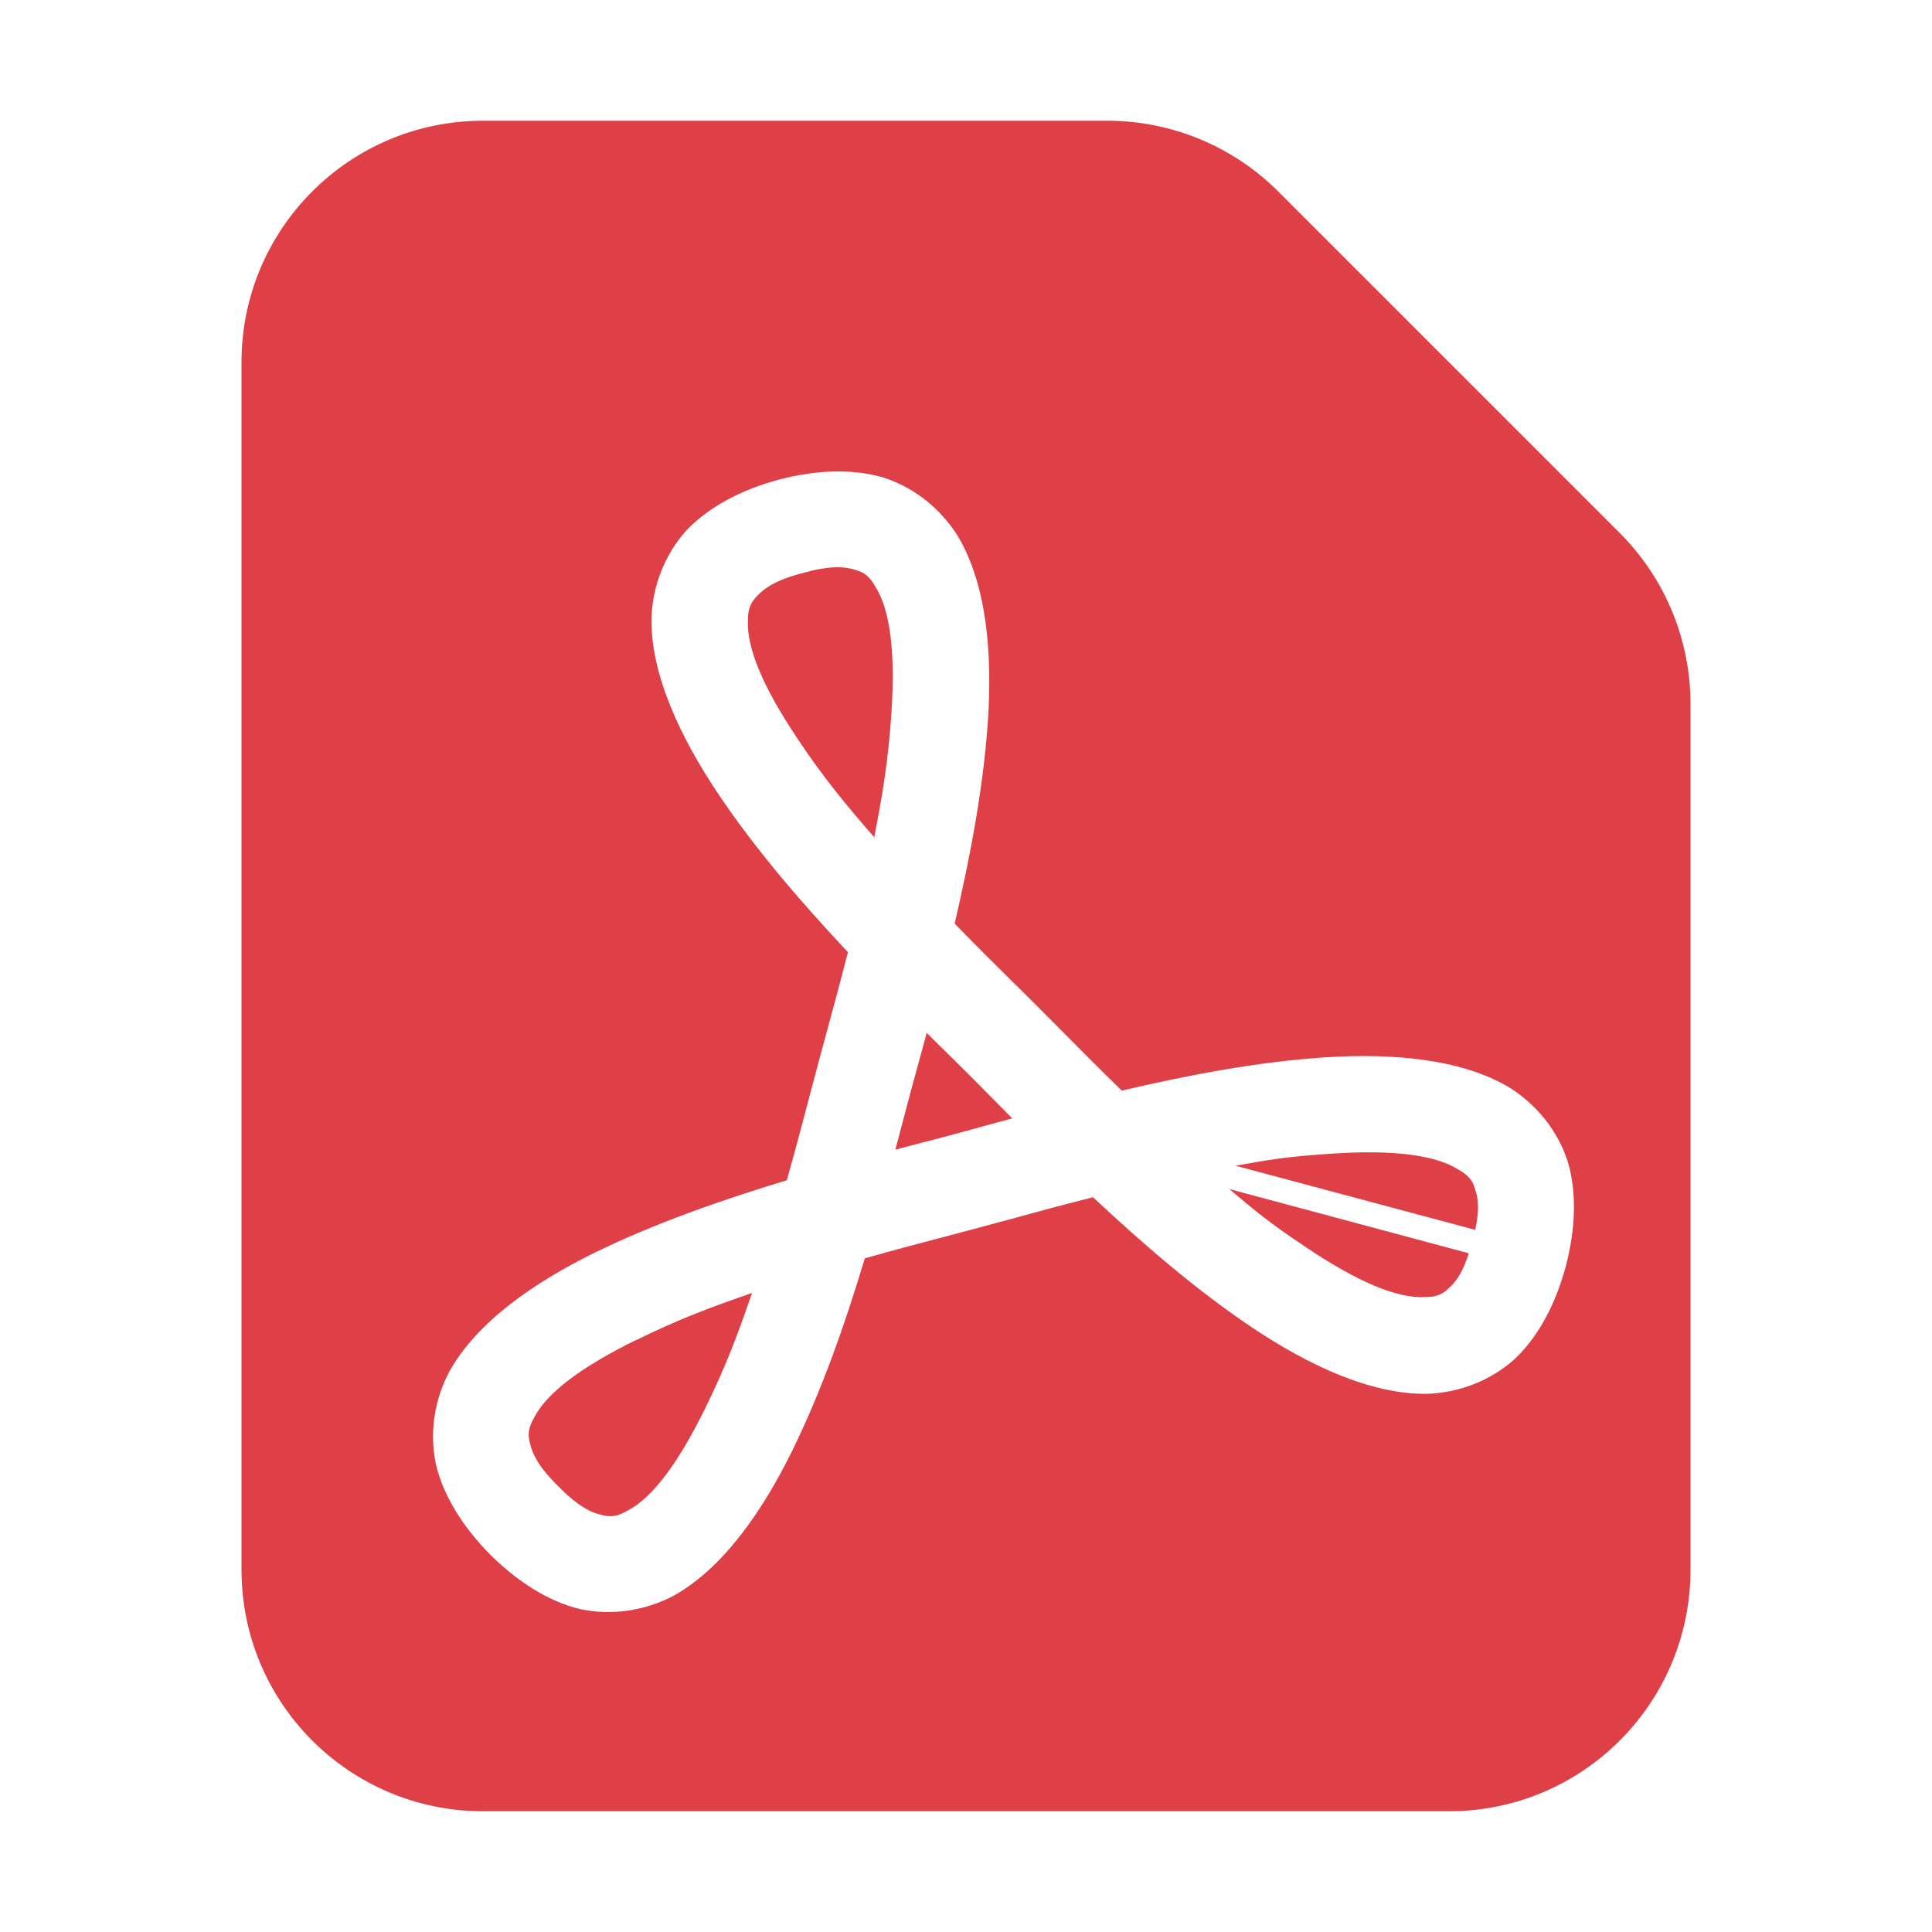 <svg version="1.1" xmlns="http://www.w3.org/2000/svg" xmlns:xlink="http://www.w3.org/1999/xlink" width="16" height="16" viewBox="0,0,16,16"><defs><clipPath id="clip-1"><path d="M0,16v-16h16v16zM7.022,7.885c-0.065,0.256 -0.126,0.48 -0.186,0.7c-0.024,0.088 -0.046,0.17 -0.066,0.245c-0.02,0.075 -0.042,0.158 -0.065,0.245c-0.058,0.221 -0.117,0.445 -0.189,0.699c-0.535,0.163 -1.097,0.357 -1.601,0.605c-0.484,0.239 -0.964,0.565 -1.194,0.98c-0.119,0.225 -0.169,0.498 -0.11,0.772c0.063,0.261 0.224,0.516 0.449,0.744c0.228,0.226 0.483,0.388 0.745,0.451c0.274,0.058 0.547,0.008 0.772,-0.11c0.415,-0.23 0.741,-0.71 0.98,-1.194c0.248,-0.504 0.44,-1.052 0.605,-1.601c0.254,-0.072 0.479,-0.131 0.7,-0.189l-0.002,0c0.088,-0.023 0.172,-0.045 0.247,-0.065c0.075,-0.02 0.157,-0.043 0.245,-0.066c0.22,-0.06 0.424,-0.117 0.7,-0.186c0.408,0.382 0.858,0.772 1.325,1.084c0.45,0.3 0.971,0.552 1.446,0.544c0.254,-0.01 0.516,-0.103 0.723,-0.29c0.195,-0.185 0.336,-0.452 0.42,-0.762c0.082,-0.31 0.094,-0.612 0.018,-0.87c-0.086,-0.266 -0.266,-0.477 -0.481,-0.613c-0.407,-0.244 -0.985,-0.286 -1.524,-0.252c-0.56,0.037 -1.131,0.145 -1.689,0.276c-0.189,-0.184 -0.352,-0.349 -0.513,-0.511c-0.064,-0.065 -0.124,-0.125 -0.179,-0.18c-0.055,-0.055 -0.115,-0.115 -0.18,-0.179l-0.004,-0.003c-0.162,-0.161 -0.309,-0.306 -0.508,-0.51c0.127,-0.545 0.239,-1.129 0.276,-1.689c0.035,-0.539 -0.007,-1.117 -0.252,-1.524c-0.136,-0.215 -0.347,-0.395 -0.613,-0.481c-0.258,-0.076 -0.56,-0.064 -0.871,0.018c-0.309,0.084 -0.576,0.225 -0.761,0.419c-0.187,0.208 -0.28,0.469 -0.29,0.723c-0.008,0.475 0.245,0.996 0.544,1.446c0.312,0.467 0.691,0.907 1.084,1.325zM7.674,8.553c0.109,0.11 0.089,0.088 0.181,0.179l0.001,0.001c0.064,0.063 0.122,0.121 0.175,0.173c0.052,0.052 0.11,0.111 0.173,0.175c0.091,0.092 0.116,0.117 0.179,0.181c-0.15,0.04 -0.123,0.033 -0.247,0.067l0.001,-0c-0.087,0.024 -0.166,0.045 -0.238,0.065c-0.071,0.019 -0.153,0.041 -0.24,0.063l0.002,-0.001c-0.125,0.033 -0.159,0.042 -0.246,0.065c0.04,-0.15 0.032,-0.122 0.065,-0.246c0.023,-0.087 0.044,-0.167 0.063,-0.238c0.019,-0.071 0.041,-0.151 0.065,-0.238c0.034,-0.124 0.043,-0.159 0.067,-0.246zM6.604,6.116c-0.283,-0.421 -0.421,-0.749 -0.41,-0.978c-0,-0.094 0.02,-0.146 0.076,-0.202c0.061,-0.068 0.167,-0.137 0.384,-0.192c0.215,-0.06 0.34,-0.054 0.427,-0.025c0.077,0.02 0.12,0.055 0.167,0.137c0.124,0.193 0.168,0.546 0.134,1.052c-0.025,0.387 -0.074,0.676 -0.142,1.026c-0.234,-0.269 -0.421,-0.494 -0.636,-0.817zM12.164,10.379c-0.05,0.153 -0.096,0.226 -0.164,0.287c-0.056,0.056 -0.107,0.076 -0.202,0.076c-0.23,0.011 -0.557,-0.127 -0.978,-0.41c-0.323,-0.215 -0.428,-0.308 -0.64,-0.485zM10.232,9.654c0.273,-0.048 0.41,-0.075 0.797,-0.1c0.506,-0.034 0.859,0.01 1.052,0.134c0.082,0.047 0.117,0.09 0.137,0.167c0.028,0.087 0.032,0.173 -0.001,0.33zM5.269,11.098c0.348,-0.172 0.622,-0.274 0.959,-0.39c-0.116,0.337 -0.218,0.612 -0.39,0.959c-0.224,0.456 -0.438,0.739 -0.642,0.844c-0.082,0.047 -0.137,0.056 -0.213,0.035c-0.09,-0.019 -0.202,-0.076 -0.358,-0.236c-0.16,-0.156 -0.217,-0.268 -0.236,-0.358c-0.021,-0.076 -0.012,-0.131 0.035,-0.213c0.105,-0.204 0.388,-0.418 0.844,-0.642z" id="mask" fill="none"></path></clipPath></defs><g fill="none" fill-rule="nonzero" stroke="none" stroke-width="1" stroke-linecap="butt" stroke-linejoin="miter" stroke-miterlimit="10" stroke-dasharray="" stroke-dashoffset="0" font-family="none" font-weight="none" font-size="none" text-anchor="none" style="mix-blend-mode: normal"><path d="M0,16v-16h16v16z" fill="none"></path><path d="" fill="none"></path><g clip-path="url(#clip-1)"><g fill="#df4047"><path d="M2,3c0,-1.105 0.895,-2 2,-2h5.172c0.53,0 1.039,0.211 1.414,0.586l2.828,2.828c0.375,0.375 0.586,0.884 0.586,1.414v7.172c0,1.105 -0.895,2 -2,2h-8c-1.105,0 -2,-0.895 -2,-2z"></path></g></g></g></svg>